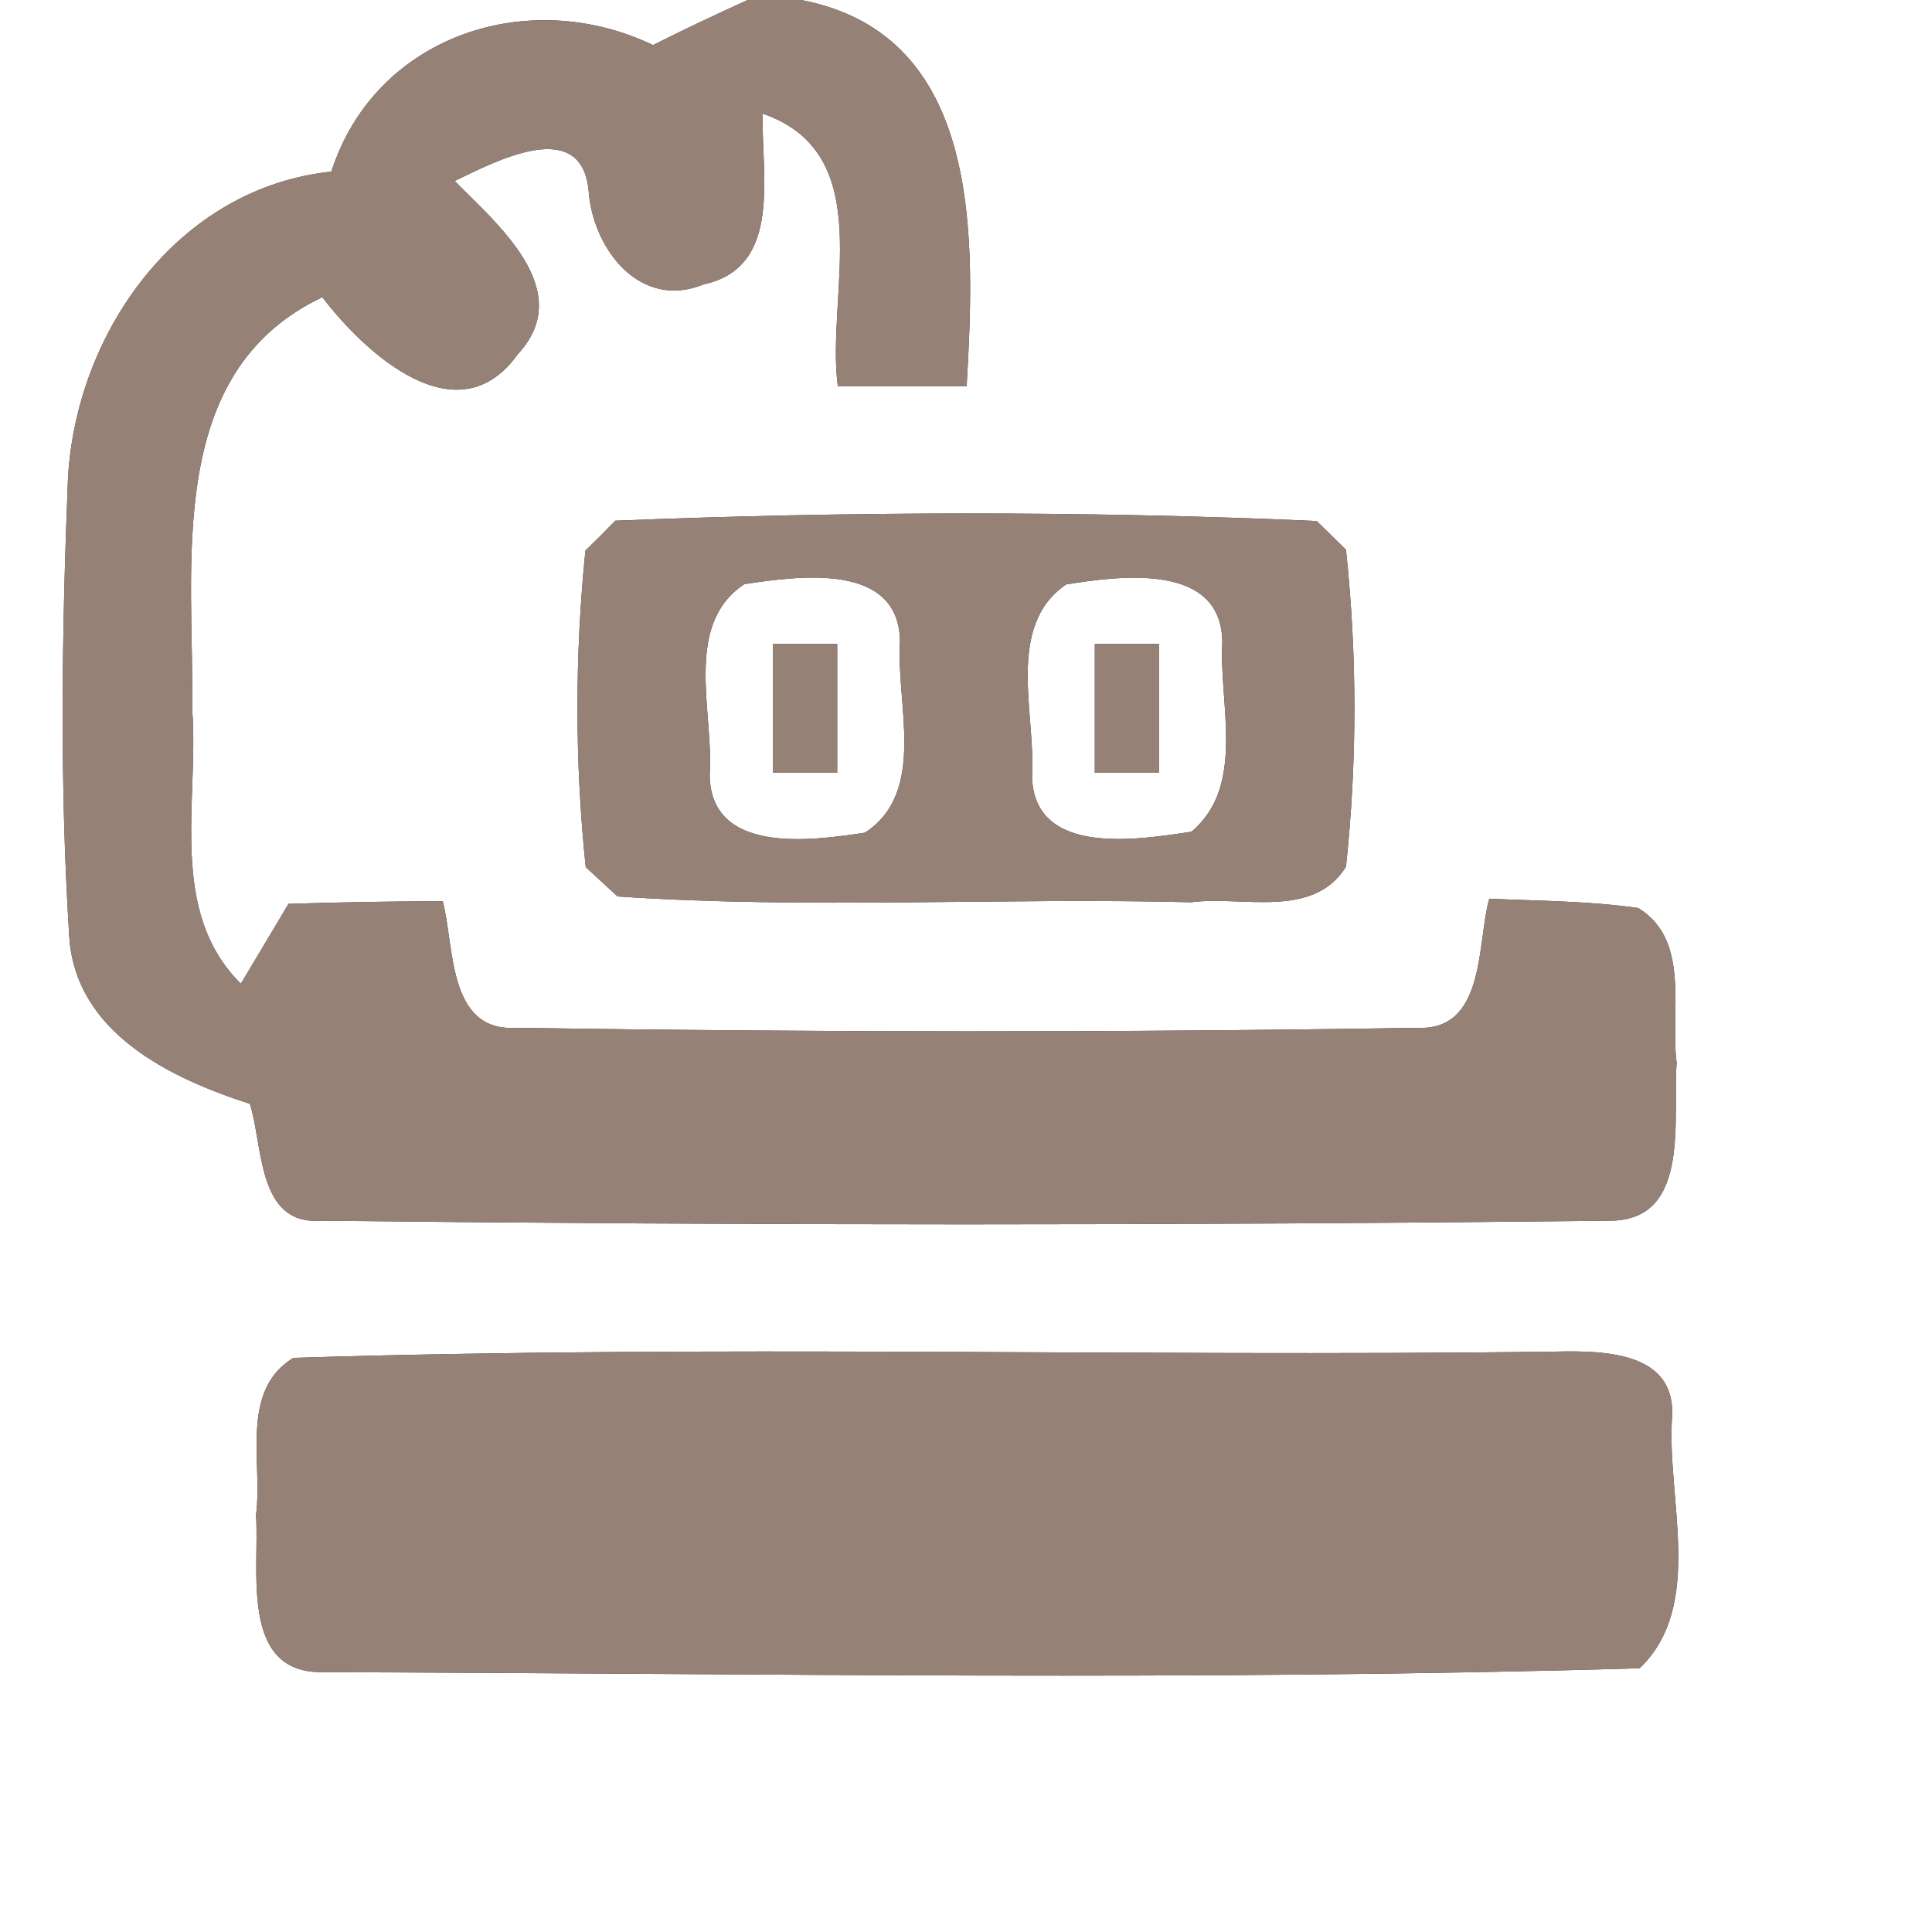 <?xml version="1.0" encoding="UTF-8" ?>
<!DOCTYPE svg PUBLIC "-//W3C//DTD SVG 1.1//EN" "http://www.w3.org/Graphics/SVG/1.1/DTD/svg11.dtd">
<svg width="60pt" height="60pt" viewBox="0 0 60 60" version="1.1" xmlns="http://www.w3.org/2000/svg">
<rect x="0" y="0" width="60" height="60" fill="#333333" stroke="none"/>
<g id="#ffffffff">
<path fill="#ffffff" opacity="1.00" d=" M 0.00 0.00 L 23.22 0.00 C 22.23 0.45 21.25 0.91 20.28 1.40 C 16.40 -0.46 11.65 1.11 10.29 5.33 C 5.52 5.83 2.35 10.33 2.11 14.88 C 1.92 19.60 1.85 24.35 2.15 29.07 C 2.33 32.06 5.27 33.48 7.76 34.28 C 8.17 35.55 7.98 38.03 9.92 37.91 C 23.29 38.06 36.67 38.06 50.03 37.91 C 52.54 37.88 51.93 34.68 52.07 33.01 C 51.86 31.42 52.52 29.21 50.88 28.20 C 49.35 27.98 47.80 27.98 46.25 27.91 C 45.86 29.30 46.15 32.03 44.00 31.92 C 34.68 32.07 25.35 32.06 16.03 31.92 C 13.89 32.05 14.12 29.39 13.75 27.99 C 12.16 27.99 10.56 28.02 8.96 28.07 C 8.59 28.69 7.85 29.93 7.48 30.55 C 5.21 28.30 6.18 24.90 5.97 22.05 C 6.03 17.57 5.07 11.57 10.01 9.23 C 11.34 10.97 14.21 13.62 16.08 11.00 C 17.92 9.02 15.44 6.96 14.12 5.62 C 15.36 5.03 18.14 3.52 18.29 6.04 C 18.47 7.79 19.90 9.63 21.86 8.83 C 24.34 8.29 23.62 5.35 23.69 3.53 C 27.32 4.79 25.64 9.14 26.02 12.00 C 27.35 12.00 28.69 12.00 30.02 12.00 C 30.27 7.53 30.58 1.09 24.88 0.00 L 60.00 0.00 L 60.00 60.00 L 0.00 60.00 L 0.00 0.00 M 19.11 16.17 C 18.88 16.41 18.42 16.87 18.18 17.10 C 17.85 20.36 17.85 23.67 18.19 26.93 C 18.44 27.16 18.93 27.61 19.18 27.84 C 25.10 28.24 31.06 27.87 36.99 28.02 C 38.59 27.81 40.77 28.56 41.80 26.92 C 42.15 23.66 42.15 20.33 41.80 17.07 C 41.57 16.85 41.12 16.40 40.89 16.18 C 33.65 15.86 26.35 15.88 19.11 16.17 M 9.11 42.17 C 7.43 43.20 8.17 45.43 7.95 47.05 C 8.07 48.72 7.43 51.94 9.98 51.93 C 23.62 51.97 37.29 52.21 50.92 51.81 C 52.96 49.86 51.74 46.50 51.93 43.97 C 52.02 41.84 49.50 41.95 48.03 41.98 C 35.06 42.14 22.06 41.76 9.11 42.17 Z" />
<path fill="#ffffff" opacity="1.00" d=" M 23.12 18.14 C 24.79 17.89 27.92 17.44 27.95 19.92 C 27.82 21.84 28.80 24.60 26.86 25.86 C 25.21 26.11 22.08 26.55 22.04 24.08 C 22.18 22.16 21.20 19.40 23.12 18.14 M 24.00 20.00 C 24.00 21.33 24.00 22.67 24.00 24.00 C 24.50 24.00 25.50 24.00 26.00 24.00 C 26.00 22.67 26.00 21.33 26.00 20.00 C 25.50 20.00 24.50 20.00 24.00 20.00 Z" />
<path fill="#ffffff" opacity="1.00" d=" M 33.11 18.15 C 34.78 17.88 37.97 17.45 37.96 19.98 C 37.86 21.89 38.69 24.42 37.00 25.83 C 35.34 26.08 32.13 26.61 32.05 24.13 C 32.18 22.20 31.21 19.45 33.11 18.15 M 34.00 20.00 C 34.00 21.33 34.00 22.67 34.00 24.00 C 34.50 24.00 35.50 24.00 36.00 24.00 C 36.00 22.67 36.00 21.33 36.00 20.00 C 35.50 20.00 34.50 20.00 34.00 20.00 Z" />
</g>
<g id="#000000ff">
<path fill="#968176" opacity="1.00" d=" M 23.22 0.00 L 24.88 0.00 C 30.58 1.09 30.27 7.53 30.02 12.00 C 28.69 12.00 27.35 12.00 26.02 12.00 C 25.64 9.14 27.32 4.79 23.69 3.53 C 23.62 5.35 24.34 8.29 21.86 8.83 C 19.90 9.63 18.47 7.79 18.29 6.04 C 18.14 3.52 15.36 5.03 14.12 5.62 C 15.44 6.96 17.92 9.02 16.08 11.00 C 14.21 13.62 11.34 10.97 10.01 9.23 C 5.07 11.57 6.03 17.57 5.97 22.05 C 6.18 24.90 5.21 28.30 7.48 30.55 C 7.85 29.93 8.59 28.69 8.96 28.07 C 10.56 28.02 12.16 27.99 13.75 27.99 C 14.12 29.39 13.89 32.05 16.03 31.92 C 25.35 32.06 34.68 32.07 44.00 31.92 C 46.15 32.03 45.86 29.30 46.25 27.91 C 47.80 27.98 49.35 27.98 50.88 28.20 C 52.52 29.21 51.86 31.42 52.07 33.01 C 51.93 34.68 52.54 37.88 50.03 37.91 C 36.67 38.06 23.29 38.06 9.92 37.91 C 7.98 38.03 8.17 35.55 7.76 34.28 C 5.27 33.48 2.33 32.06 2.15 29.07 C 1.85 24.35 1.92 19.60 2.11 14.88 C 2.35 10.33 5.52 5.83 10.29 5.33 C 11.65 1.11 16.40 -0.46 20.28 1.40 C 21.25 0.91 22.23 0.45 23.22 0.00 Z" />
<path fill="#968176" opacity="1.00" d=" M 19.11 16.17 C 26.35 15.88 33.65 15.86 40.89 16.18 C 41.12 16.40 41.57 16.85 41.80 17.07 C 42.15 20.33 42.15 23.66 41.80 26.92 C 40.77 28.56 38.59 27.81 36.99 28.02 C 31.06 27.87 25.10 28.24 19.18 27.84 C 18.93 27.61 18.44 27.16 18.19 26.93 C 17.85 23.67 17.85 20.36 18.18 17.10 C 18.42 16.87 18.88 16.41 19.11 16.17 M 23.12 18.14 C 21.20 19.40 22.18 22.16 22.04 24.08 C 22.08 26.55 25.21 26.11 26.86 25.86 C 28.80 24.60 27.82 21.84 27.95 19.92 C 27.92 17.44 24.79 17.89 23.12 18.14 M 33.11 18.15 C 31.21 19.45 32.18 22.20 32.05 24.13 C 32.13 26.61 35.34 26.08 37.00 25.83 C 38.69 24.42 37.86 21.89 37.96 19.98 C 37.97 17.45 34.78 17.88 33.11 18.15 Z" />
<path fill="#968176" opacity="1.00" d=" M 24.00 20.00 C 24.50 20.00 25.50 20.00 26.00 20.00 C 26.00 21.33 26.00 22.67 26.00 24.00 C 25.50 24.00 24.50 24.00 24.00 24.00 C 24.00 22.67 24.00 21.33 24.00 20.00 Z" />
<path fill="#968176" opacity="1.00" d=" M 34.00 20.00 C 34.50 20.00 35.50 20.00 36.00 20.00 C 36.00 21.33 36.00 22.67 36.00 24.00 C 35.50 24.00 34.50 24.00 34.00 24.00 C 34.00 22.67 34.00 21.33 34.00 20.00 Z" />
<path fill="#968176" opacity="1.00" d=" M 9.11 42.17 C 22.06 41.76 35.06 42.14 48.03 41.98 C 49.50 41.95 52.02 41.84 51.93 43.97 C 51.74 46.50 52.96 49.86 50.92 51.81 C 37.29 52.21 23.62 51.97 9.98 51.93 C 7.43 51.94 8.07 48.72 7.95 47.05 C 8.17 45.43 7.43 43.20 9.11 42.17 Z" />
</g>
</svg>
